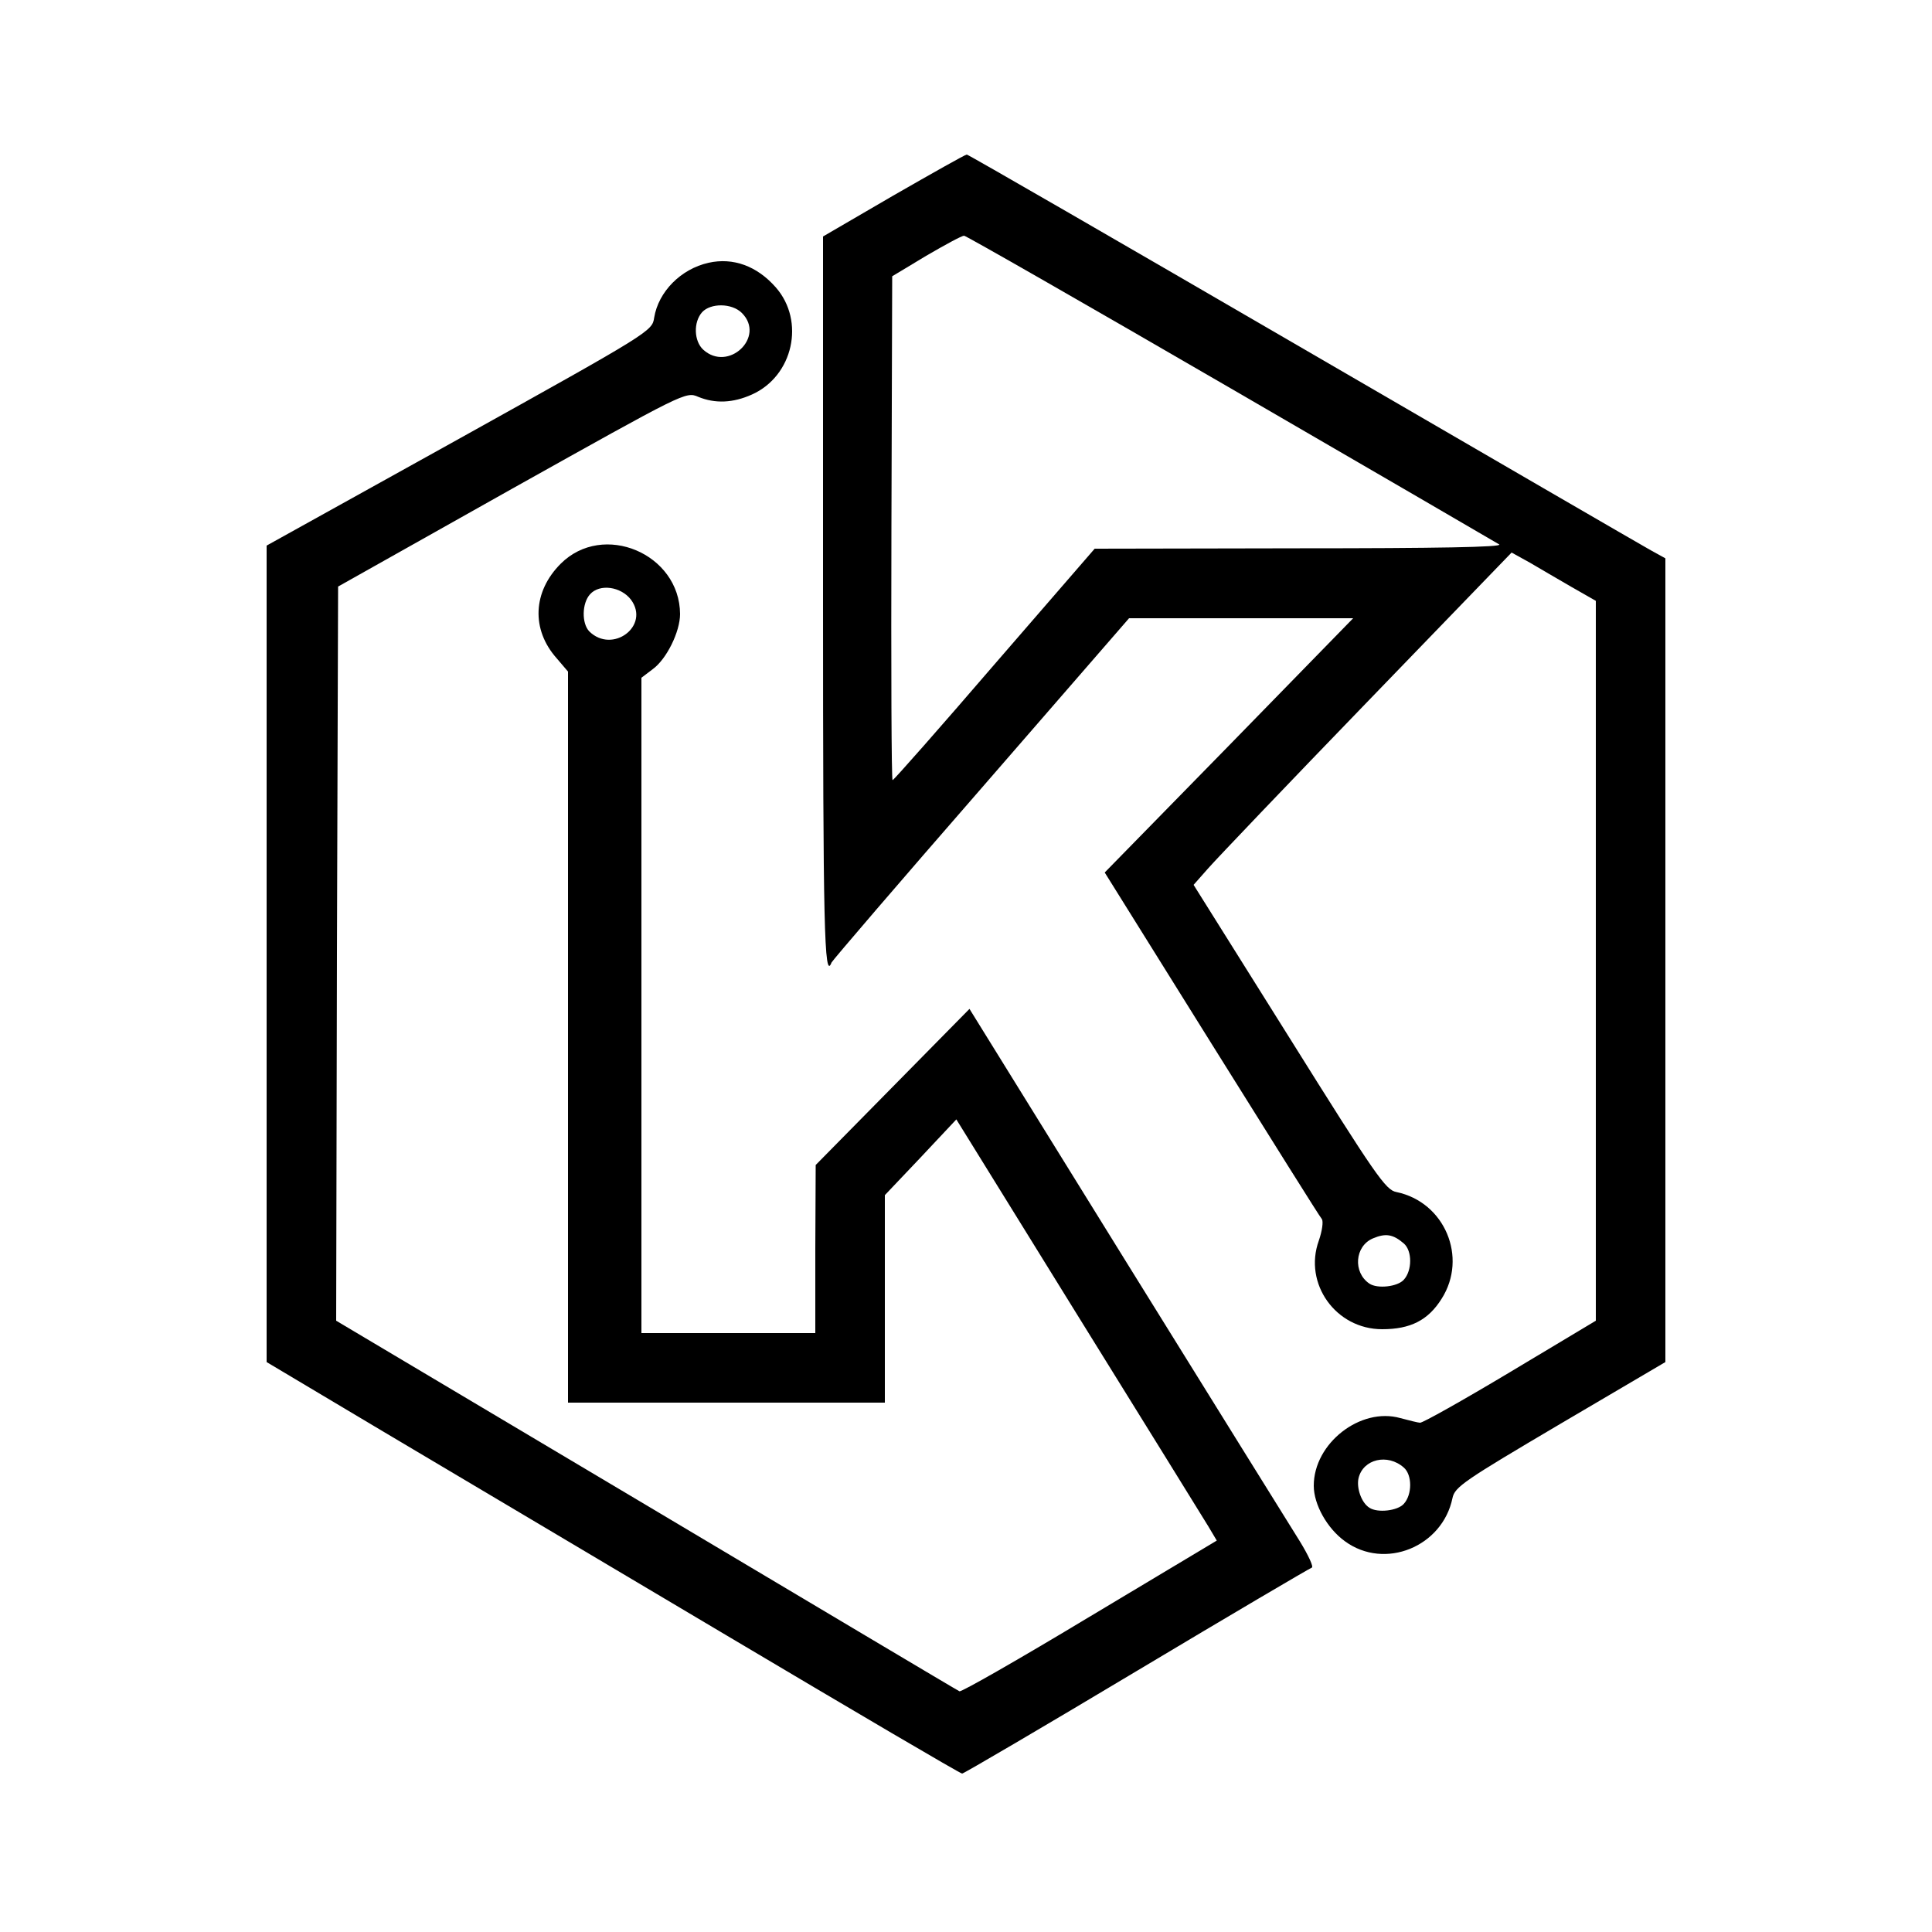 <?xml version="1.0" standalone="no"?>
<!DOCTYPE svg PUBLIC "-//W3C//DTD SVG 20010904//EN"
 "http://www.w3.org/TR/2001/REC-SVG-20010904/DTD/svg10.dtd">
<svg version="1.0" xmlns="http://www.w3.org/2000/svg"
 width="500pt" height="500pt" viewBox="0 0 500 500"
 preserveAspectRatio="xMidYMid meet">
<g transform="translate(0,500) scale(0.1,-0.1)"
fill="#000000" stroke="none">
<path d="M2312 4494 l-182 -106 0 -944 c0 -840 3 -985 22 -935 2 5 176 208
387 450 l383 441 290 0 290 0 -321 -329 -322 -329 277 -444 c152 -243 280
-448 285 -453 4 -6 1 -30 -8 -56 -40 -111 44 -229 164 -229 73 0 119 23 154
79 68 107 8 250 -117 276 -28 5 -54 43 -278 401 l-247 394 38 43 c21 24 206
218 412 431 l373 386 47 -26 c25 -15 74 -43 108 -63 l63 -36 0 -931 0 -932
-222 -133 c-122 -73 -227 -132 -233 -131 -5 0 -28 6 -51 12 -103 29 -224 -65
-224 -175 0 -49 35 -111 81 -144 103 -75 252 -14 278 112 6 29 30 45 279 192
l272 160 0 1040 0 1040 -38 21 c-20 11 -425 246 -900 522 -475 276 -866 502
-870 502 -4 0 -89 -48 -190 -106z m873 -499 c374 -217 687 -399 695 -404 10
-7 -164 -10 -516 -10 l-531 -1 -259 -299 c-142 -165 -261 -300 -264 -300 -3
-1 -4 293 -3 651 l2 653 88 53 c48 28 92 52 98 52 5 0 316 -178 690 -395z
m448 -2213 c22 -19 22 -70 0 -94 -16 -18 -68 -24 -89 -10 -43 29 -38 97 9 117
33 14 52 11 80 -13z m0 -580 c22 -19 22 -70 0 -94 -16 -18 -68 -24 -89 -10
-21 13 -34 52 -28 77 12 49 75 64 117 27z"/>
<path d="M1834 4320 c-72 -16 -130 -75 -141 -142 -5 -35 -10 -38 -504 -313
l-499 -277 0 -1056 0 -1057 297 -177 c164 -97 567 -337 896 -532 330 -196 602
-356 607 -356 4 0 207 119 451 265 244 146 448 266 454 268 5 2 -9 32 -31 68
-22 35 -224 360 -448 721 l-407 657 -199 -202 -199 -202 -1 -217 0 -218 -225
0 -225 0 0 848 0 848 29 22 c36 26 71 97 71 143 -1 156 -199 240 -309 130 -72
-72 -77 -170 -10 -245 l29 -34 0 -946 0 -946 410 0 410 0 0 268 0 269 93 98
92 98 315 -509 c173 -279 325 -524 337 -544 l22 -37 -329 -197 c-181 -109
-333 -196 -337 -193 -5 2 -369 219 -811 482 l-802 477 2 950 3 950 450 253
c447 250 450 252 482 238 44 -18 90 -16 139 6 107 48 138 190 62 277 -49 56
-111 78 -174 64z m86 -130 c62 -62 -35 -154 -100 -95 -24 22 -26 71 -3 97 22
24 77 24 103 -2z m-287 -742 c50 -68 -48 -141 -108 -82 -20 21 -19 73 2 96 25
28 80 20 106 -14z"/>
</g>
</svg>
